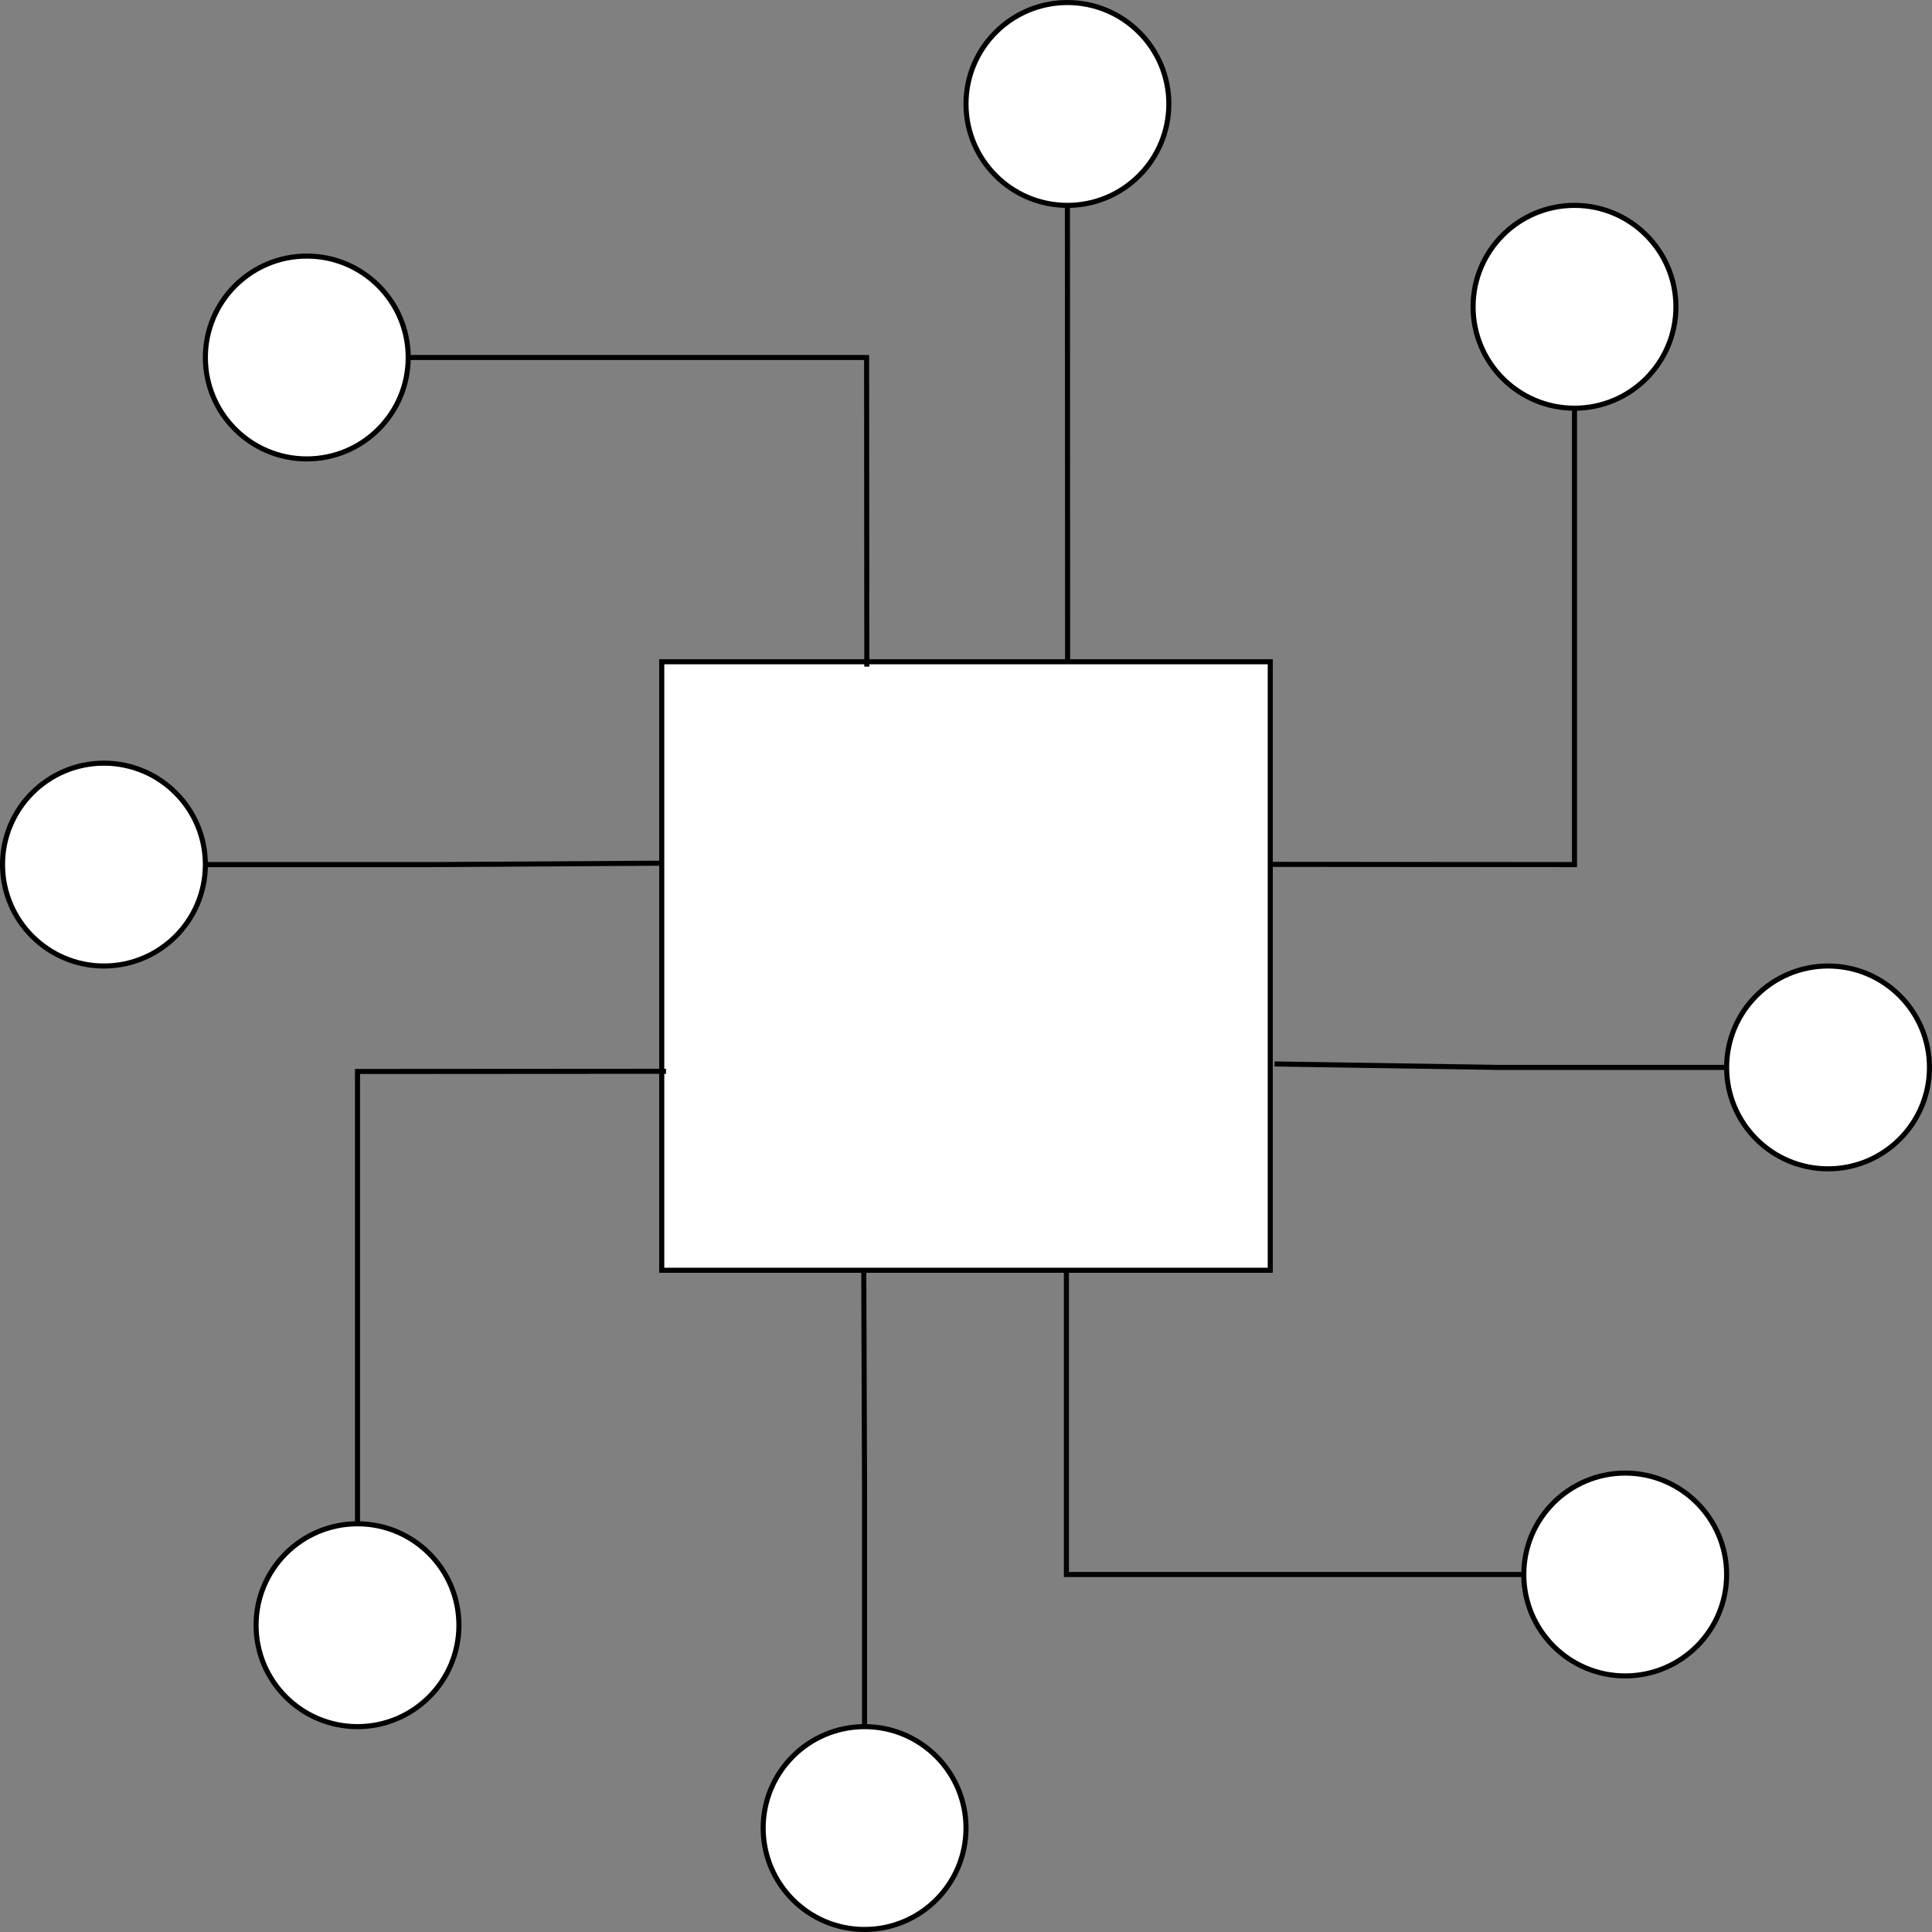 <?xml version="1.0" encoding="UTF-8"?>
<!-- Do not edit this file with editors other than diagrams.net -->
<!DOCTYPE svg PUBLIC "-//W3C//DTD SVG 1.1//EN" "http://www.w3.org/Graphics/SVG/1.1/DTD/svg11.dtd">
<svg xmlns="http://www.w3.org/2000/svg" xmlns:xlink="http://www.w3.org/1999/xlink" version="1.1" width="381px" height="381px" viewBox="-0.5 -0.5 381 381" content="&lt;mxfile host=&quot;app.diagrams.net&quot; modified=&quot;2023-02-11T12:50:50.819Z&quot; agent=&quot;5.0 (Windows NT 10.0; Win64; x64) AppleWebKit/537.36 (KHTML, like Gecko) Chrome/110.0.0.0 Safari/537.36&quot; etag=&quot;hqkGcbUvBlcRBy-PonlJ&quot; version=&quot;20.8.11&quot; type=&quot;device&quot;&gt;&lt;diagram name=&quot;Page-1&quot; id=&quot;Dzlyn1ryivcATxOCgAZo&quot;&gt;1VnZcpswFP0aHtvRwmI/xkvapM1MZvzQ9qmjAQXoYMTIsg39+oogFoETt504kp/MPVxtR/eAjnHwclt+4qRIHlhEMweBqHTwykEIYjSXPzVSNcgMzBog5mmkknpgk/6mCgQK3acR3WmJgrFMpIUOhizPaSg0jHDOjnraE8v0UQsS0wmwCUk2Rb+lkUjUKjzQ459pGiftyBCoO1vSJitgl5CIHQcQXjt4yRkTzdW2XNKsJq/lpWl3+8LdbmKc5uJvGtwnyKfll/AeHn4+3MyTu2B390H1ciDZXi1YTVZULQPHJBV0U5Cwjo9ylx28SMQ2kxGUl2RXNLw/pSWVQy1Uj5QLWr44VdgRICuHsi0VvJIpqgH2FWeqaJCr4mO/BbDlNRnS34JEbXvc9d0zIy8UOf9AFJ7wQiNZKCpkXCQsZjnJ1j264GyfRzUnKyCjPucrY4Vi7xcVolJVT/aC6dxKunj1vW7/EQDcAj+eAYy7jFWphmiiqouim1oBMsxZThvkNq3X3Wc/Up5KhihXYLPMem2v752kgu15SF+hTJWSIDym4lwNTmuB04yI9KDP4833FZ0XgOxFPm1q/gxIAeGRFPypFNwTSnAvJQTfuBACXQh+gM8K4UShn1PHGwrBfSchPDeViyLVIKFgaS52g54fa2DwrAV6gWE1Ql8jTY99xXRT+/8icm1X3UwnxYWGVTc3rDqM0VB1UMoQWa664BpeP4HlQsBjIXiGhQDhlKB3VYLve/r7Zz6fWa6E9uFltxTaWVqrBW90FHOBaS2YNSXwxFnMP29KDGvhKlxJO0t7tRCMTo3GtWDWl0BdBxjb7kmg1abEc0eudwZGFXIBUwJtdyUe0lmBxg9jpm2J7+svINtFdxWeBNpuStyxDky7c2TalGA8OogBYLspQVdhSpDtpgSNDmLwcv8Py7D/WtW8dPtvfnj9Bw==&lt;/diagram&gt;&lt;/mxfile&gt;"><rect x="-0.5" y="-0.5" width="381" height="381" fill="#808080" stroke="none"/><defs/><g><rect x="130" y="130" width="120" height="120" fill="rgb(255, 255, 255)" stroke="rgb(0, 0, 0)" pointer-events="all"/><path d="M 40 170 L 85 170 L 130.36 169.72" fill="none" stroke="rgb(0, 0, 0)" stroke-miterlimit="10" pointer-events="stroke"/><ellipse cx="20" cy="170" rx="20" ry="20" fill="rgb(255, 255, 255)" stroke="rgb(0, 0, 0)" pointer-events="all"/><path d="M 70 300 L 70 210.8 L 130.84 210.76" fill="none" stroke="rgb(0, 0, 0)" stroke-miterlimit="10" pointer-events="stroke"/><ellipse cx="70" cy="320" rx="20" ry="20" fill="rgb(255, 255, 255)" stroke="rgb(0, 0, 0)" pointer-events="all"/><path d="M 170 340 L 170 295 L 169.84 250.24" fill="none" stroke="rgb(0, 0, 0)" stroke-miterlimit="10" pointer-events="stroke"/><ellipse cx="170" cy="360" rx="20" ry="20" fill="rgb(255, 255, 255)" stroke="rgb(0, 0, 0)" pointer-events="all"/><path d="M 300 310 L 209.8 310 L 209.8 249.76" fill="none" stroke="rgb(0, 0, 0)" stroke-miterlimit="10" pointer-events="stroke"/><ellipse cx="320" cy="310" rx="20" ry="20" fill="rgb(255, 255, 255)" stroke="rgb(0, 0, 0)" pointer-events="all"/><path d="M 340 210 L 295 210 L 250.84 209.32" fill="none" stroke="rgb(0, 0, 0)" stroke-miterlimit="10" pointer-events="stroke"/><ellipse cx="360" cy="210" rx="20" ry="20" fill="rgb(255, 255, 255)" stroke="rgb(0, 0, 0)" pointer-events="all"/><path d="M 310 80 L 310 170 L 250 169.96" fill="none" stroke="rgb(0, 0, 0)" stroke-miterlimit="10" pointer-events="stroke"/><ellipse cx="310" cy="60" rx="20" ry="20" fill="rgb(255, 255, 255)" stroke="rgb(0, 0, 0)" pointer-events="all"/><path d="M 210 40 L 210.04 130" fill="none" stroke="rgb(0, 0, 0)" stroke-miterlimit="10" pointer-events="stroke"/><ellipse cx="210" cy="20" rx="20" ry="20" fill="rgb(255, 255, 255)" stroke="rgb(0, 0, 0)" pointer-events="all"/><path d="M 80 70 L 170.4 70 L 170.44 130.96" fill="none" stroke="rgb(0, 0, 0)" stroke-miterlimit="10" pointer-events="stroke"/><ellipse cx="60" cy="70" rx="20" ry="20" fill="rgb(255, 255, 255)" stroke="rgb(0, 0, 0)" pointer-events="all"/></g></svg>